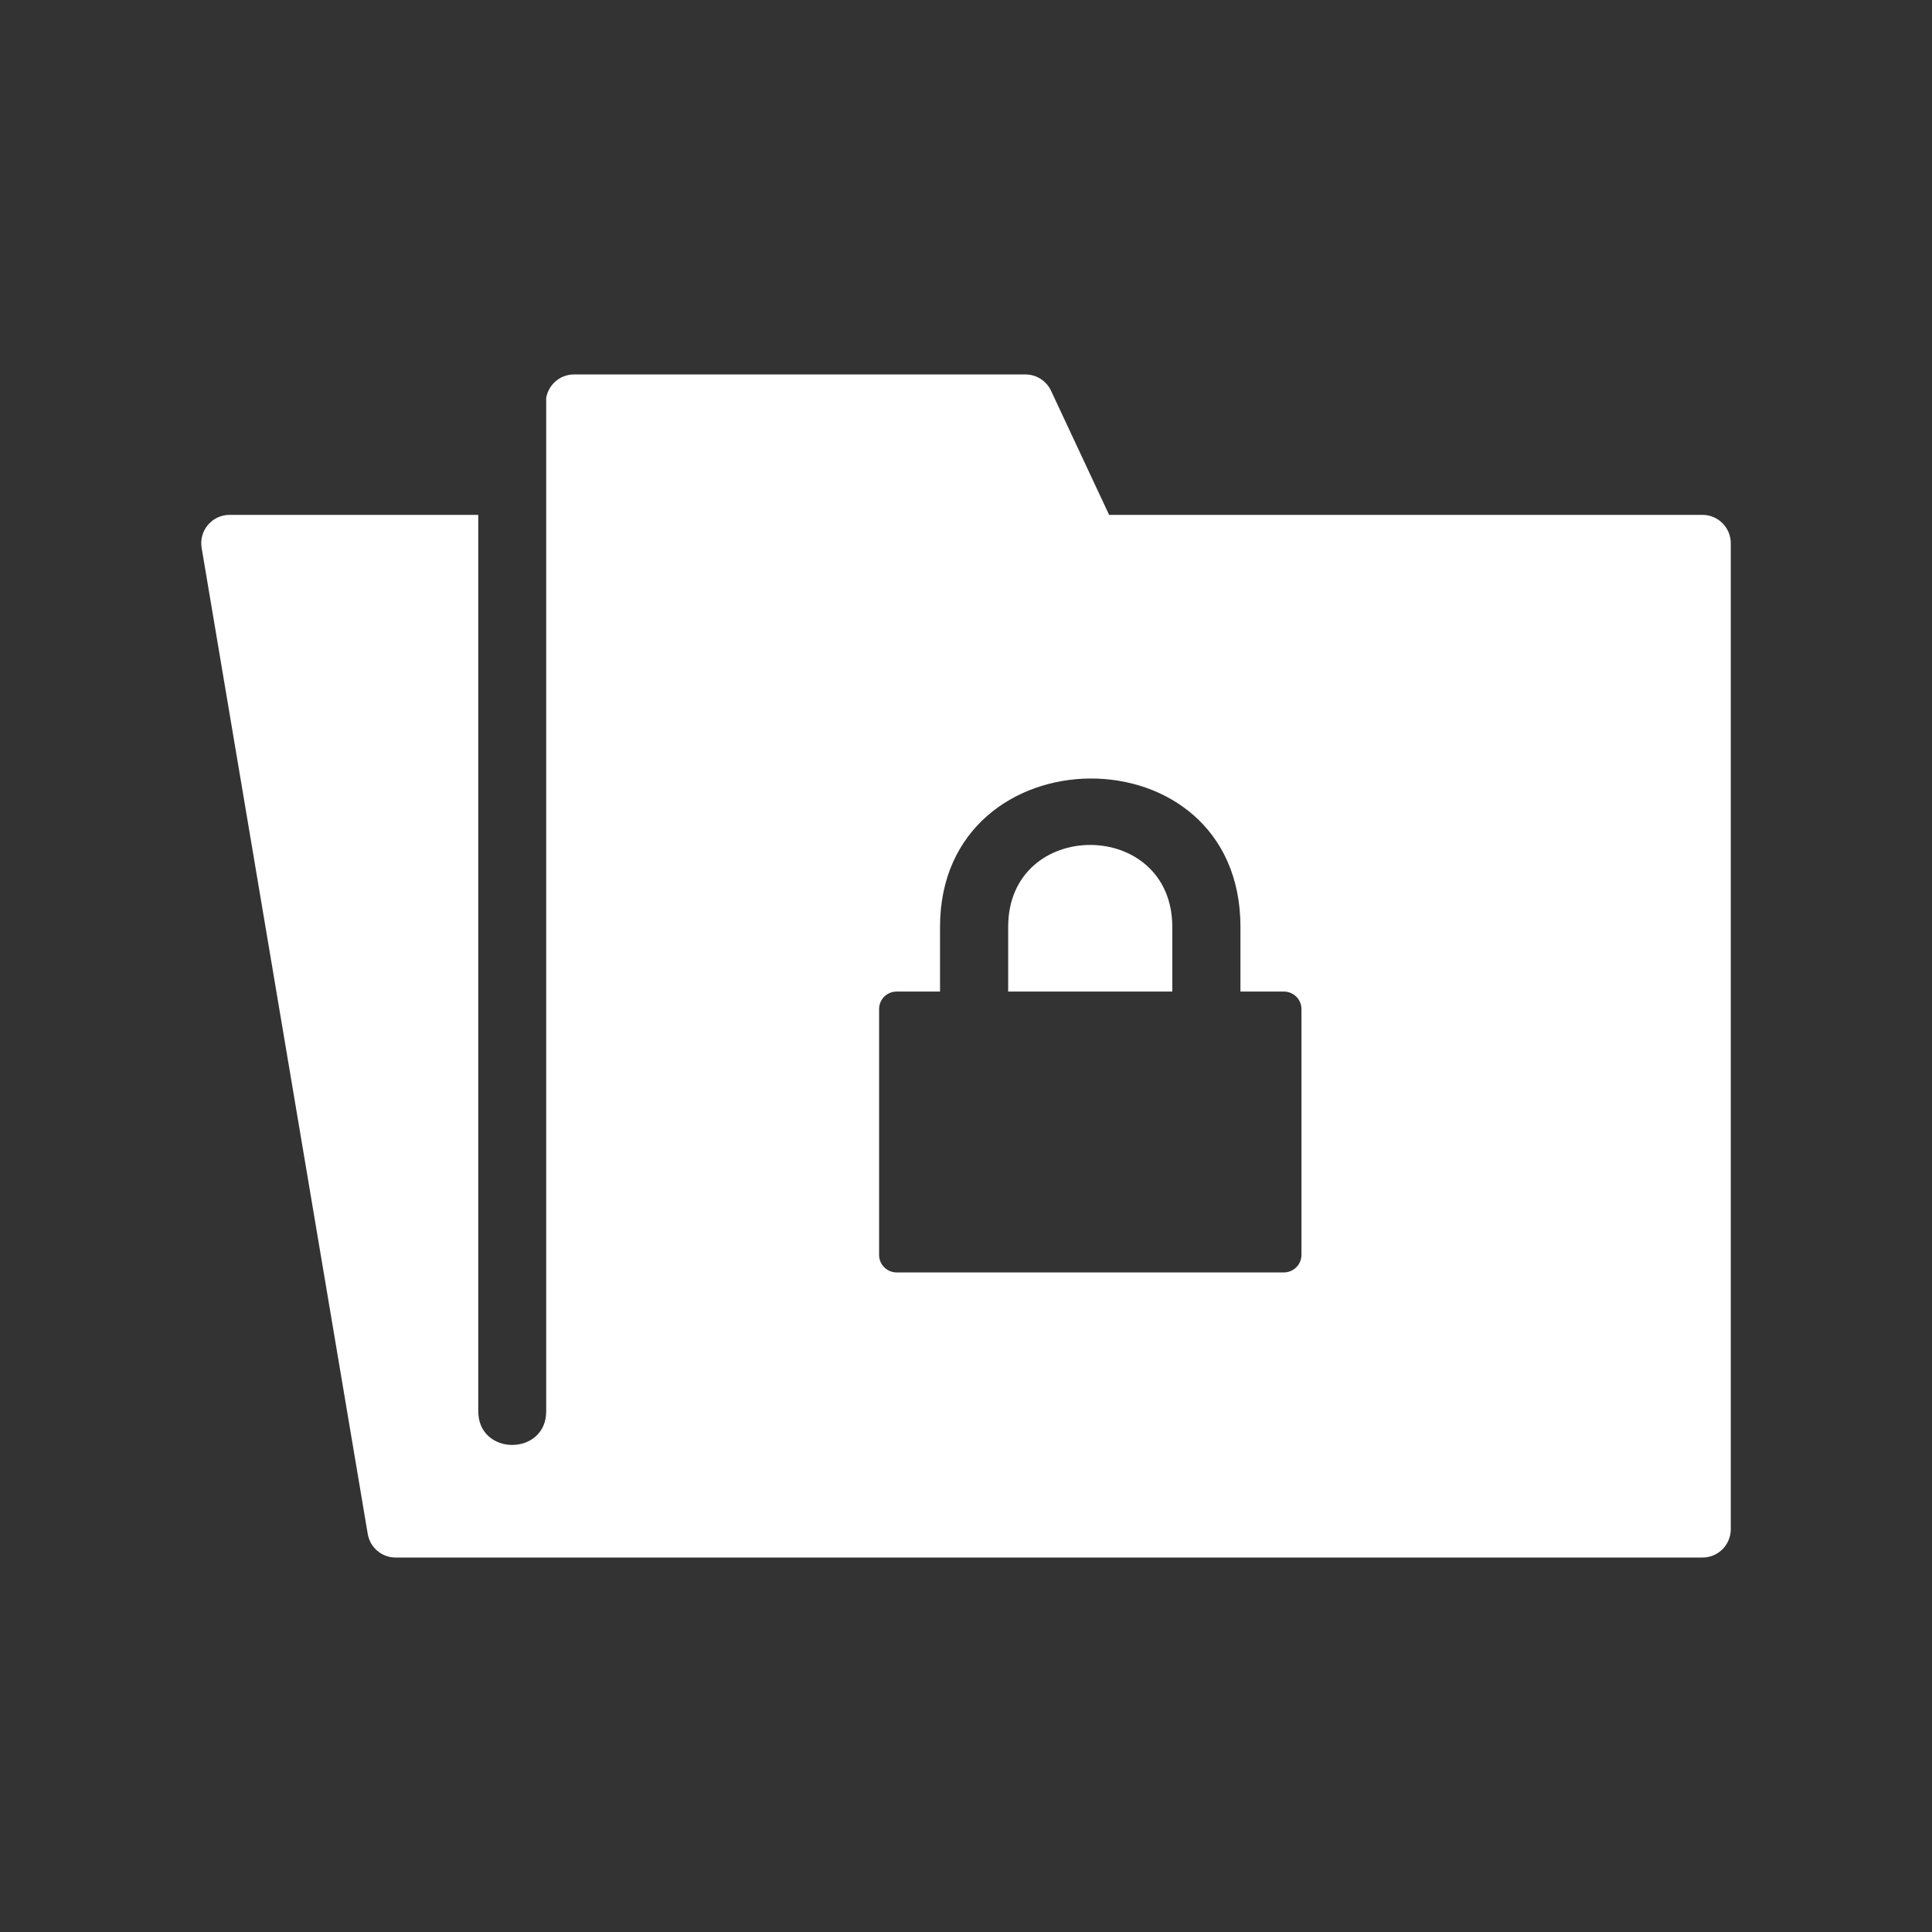 <?xml version="1.0" encoding="utf-8"?>
<!-- Generator: Adobe Illustrator 18.1.1, SVG Export Plug-In . SVG Version: 6.00 Build 0)  -->
<svg version="1.2" baseProfile="tiny" xmlns="http://www.w3.org/2000/svg" xmlns:xlink="http://www.w3.org/1999/xlink" x="0px"
	 y="0px" width="128px" height="128px" viewBox="0 0 128 128" xml:space="preserve">
<rect x="0" y="0" width="128" height="128" fill="#333333" stroke="none"/>
<g id="_x31_28px_boxes">
	<rect fill="none" width="128" height="128"/>
</g>
<g id="Production">
	<g>
		<path fill="#ffffff" d="M66.794,61.409c0,0.001,0,4.285,0,4.285h10.874v-4.285
			C77.657,54.17,66.794,54.17,66.794,61.409z"/>
		<path fill="#ffffff" d="M112.792,34.112H73.481l-3.847-8.224c-0.308-0.659-0.971-1.08-1.698-1.08H38.032
			c-0.924,0-1.691,0.67-1.845,1.55v67.142c0,2.973-4.5,2.976-4.5,0V34.112H15.208c-1.159,0-2.041,1.044-1.849,2.186
			l11.005,65.33c0.152,0.903,0.934,1.563,1.849,1.563h86.58c1.036,0,1.875-0.839,1.875-1.875V35.987
			C114.667,34.952,113.828,34.112,112.792,34.112z M82.183,61.409c0,0.002,0,4.285,0,4.285h2.878
			c0.627,0,1.164,0.503,1.164,1.165v16.273c0,0.676-0.551,1.17-1.164,1.17H59.408
			c-0.621,0-1.166-0.494-1.166-1.17v-16.273c0-0.659,0.523-1.165,1.166-1.165h2.871c0,0,0-4.283,0-4.285
			C62.279,48.411,82.183,48.194,82.183,61.409z"/>
	</g>
</g>
</svg>
